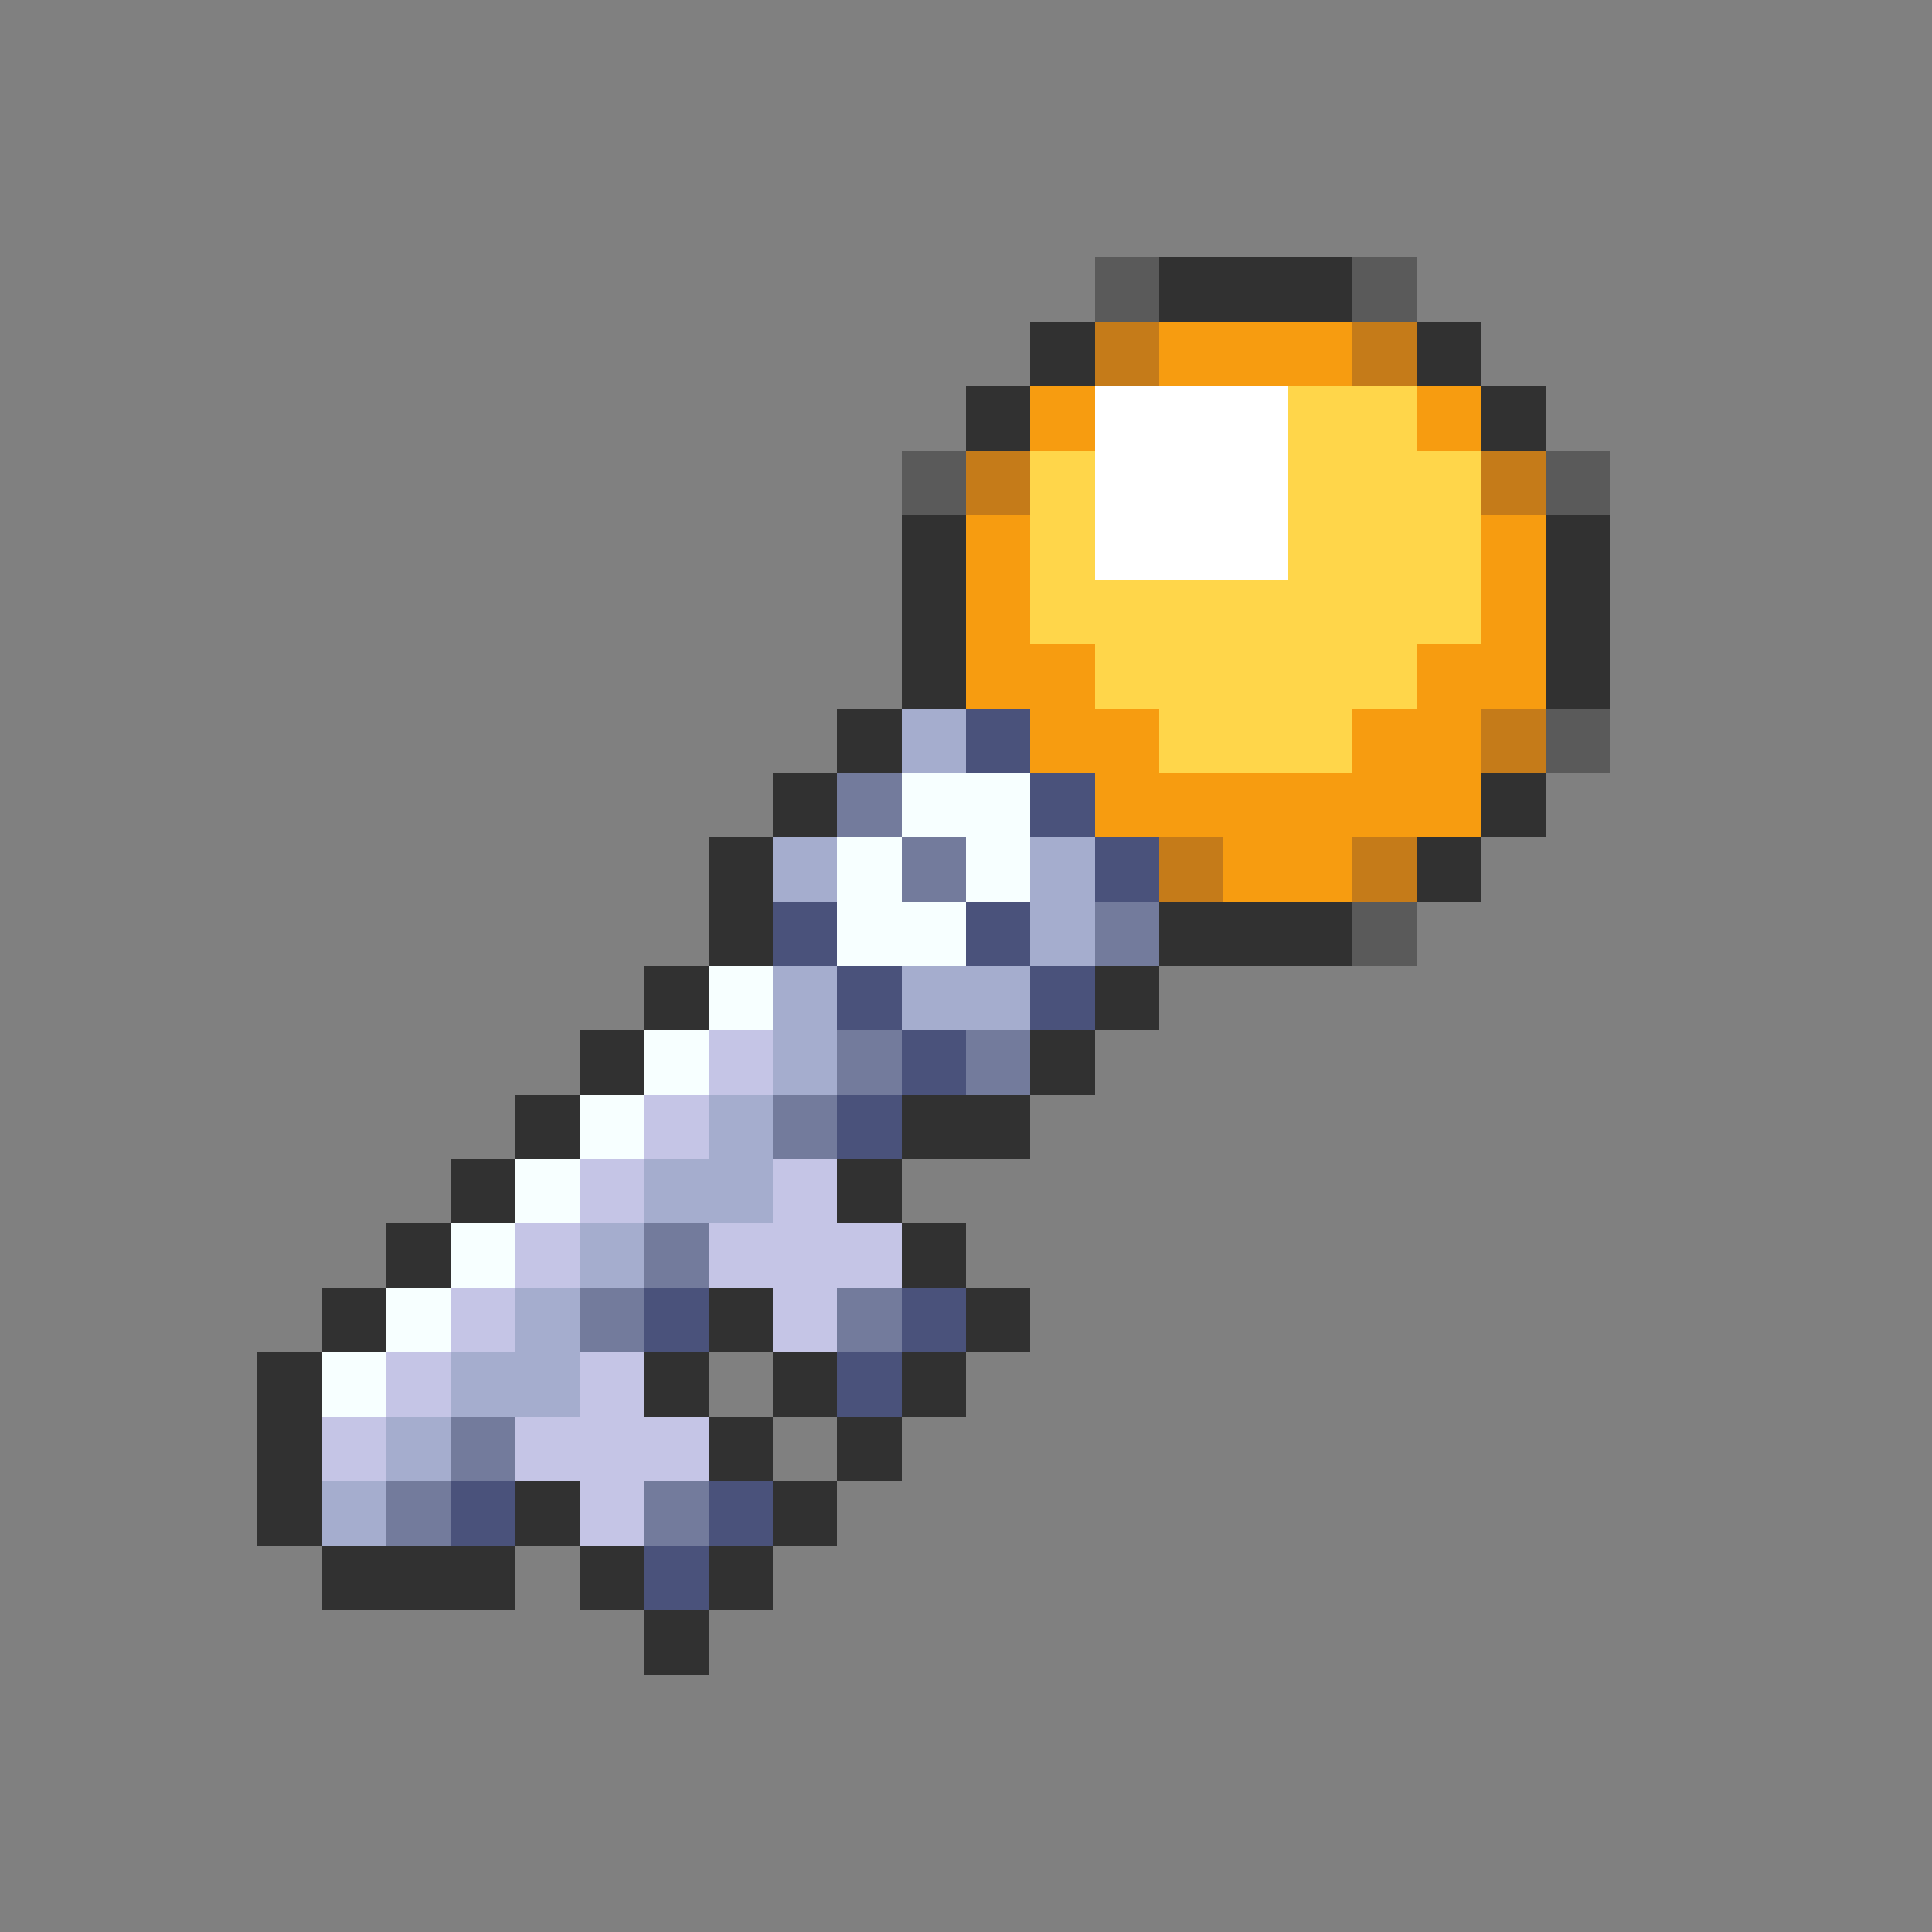 <svg xmlns="http://www.w3.org/2000/svg" viewBox="0 -0.5 30 30" shape-rendering="crispEdges">
<rect x="0" y="-0.5" width="30" height="30" fill="#808080" stroke="none"/>
<path stroke="#5a5a5a" d="M17 4h1M21 4h1M14 7h1M24 7h1M24 11h1M21 14h1" />
<path stroke="#313131" d="M18 4h3M16 5h1M22 5h1M15 6h1M23 6h1M14 8h1M24 8h1M14 9h1M24 9h1M14 10h1M24 10h1M13 11h1M12 12h1M23 12h1M11 13h1M22 13h1M11 14h1M18 14h3M10 15h1M17 15h1M9 16h1M16 16h1M8 17h1M14 17h2M7 18h1M13 18h1M6 19h1M14 19h1M5 20h1M11 20h1M15 20h1M4 21h1M10 21h1M12 21h1M14 21h1M4 22h1M11 22h1M13 22h1M4 23h1M8 23h1M12 23h1M5 24h3M9 24h1M11 24h1M10 25h1" />
<path stroke="#c57b19" d="M17 5h1M21 5h1M15 7h1M23 7h1M23 11h1M18 13h1M21 13h1" />
<path stroke="#f79c10" d="M18 5h3M16 6h1M22 6h1M15 8h1M23 8h1M15 9h1M23 9h1M15 10h2M22 10h2M16 11h2M21 11h2M17 12h6M19 13h2" />
<path stroke="#ffffff" d="M17 6h3M17 7h3M17 8h3" />
<path stroke="#ffd64a" d="M20 6h2M16 7h1M20 7h3M16 8h1M20 8h3M16 9h7M17 10h5M18 11h3" />
<path stroke="#a5adce" d="M14 11h1M12 13h1M16 13h1M16 14h1M12 15h1M14 15h2M12 16h1M11 17h1M10 18h2M9 19h1M8 20h1M7 21h2M6 22h1M5 23h1" />
<path stroke="#4a527b" d="M15 11h1M16 12h1M17 13h1M12 14h1M15 14h1M13 15h1M16 15h1M14 16h1M13 17h1M10 20h1M14 20h1M13 21h1M7 23h1M11 23h1M10 24h1" />
<path stroke="#737b9c" d="M13 12h1M14 13h1M17 14h1M13 16h1M15 16h1M12 17h1M10 19h1M9 20h1M13 20h1M7 22h1M6 23h1M10 23h1" />
<path stroke="#f7ffff" d="M14 12h2M13 13h1M15 13h1M13 14h2M11 15h1M10 16h1M9 17h1M8 18h1M7 19h1M6 20h1M5 21h1" />
<path stroke="#c5c5e6" d="M11 16h1M10 17h1M9 18h1M12 18h1M8 19h1M11 19h3M7 20h1M12 20h1M6 21h1M9 21h1M5 22h1M8 22h3M9 23h1" />
</svg>